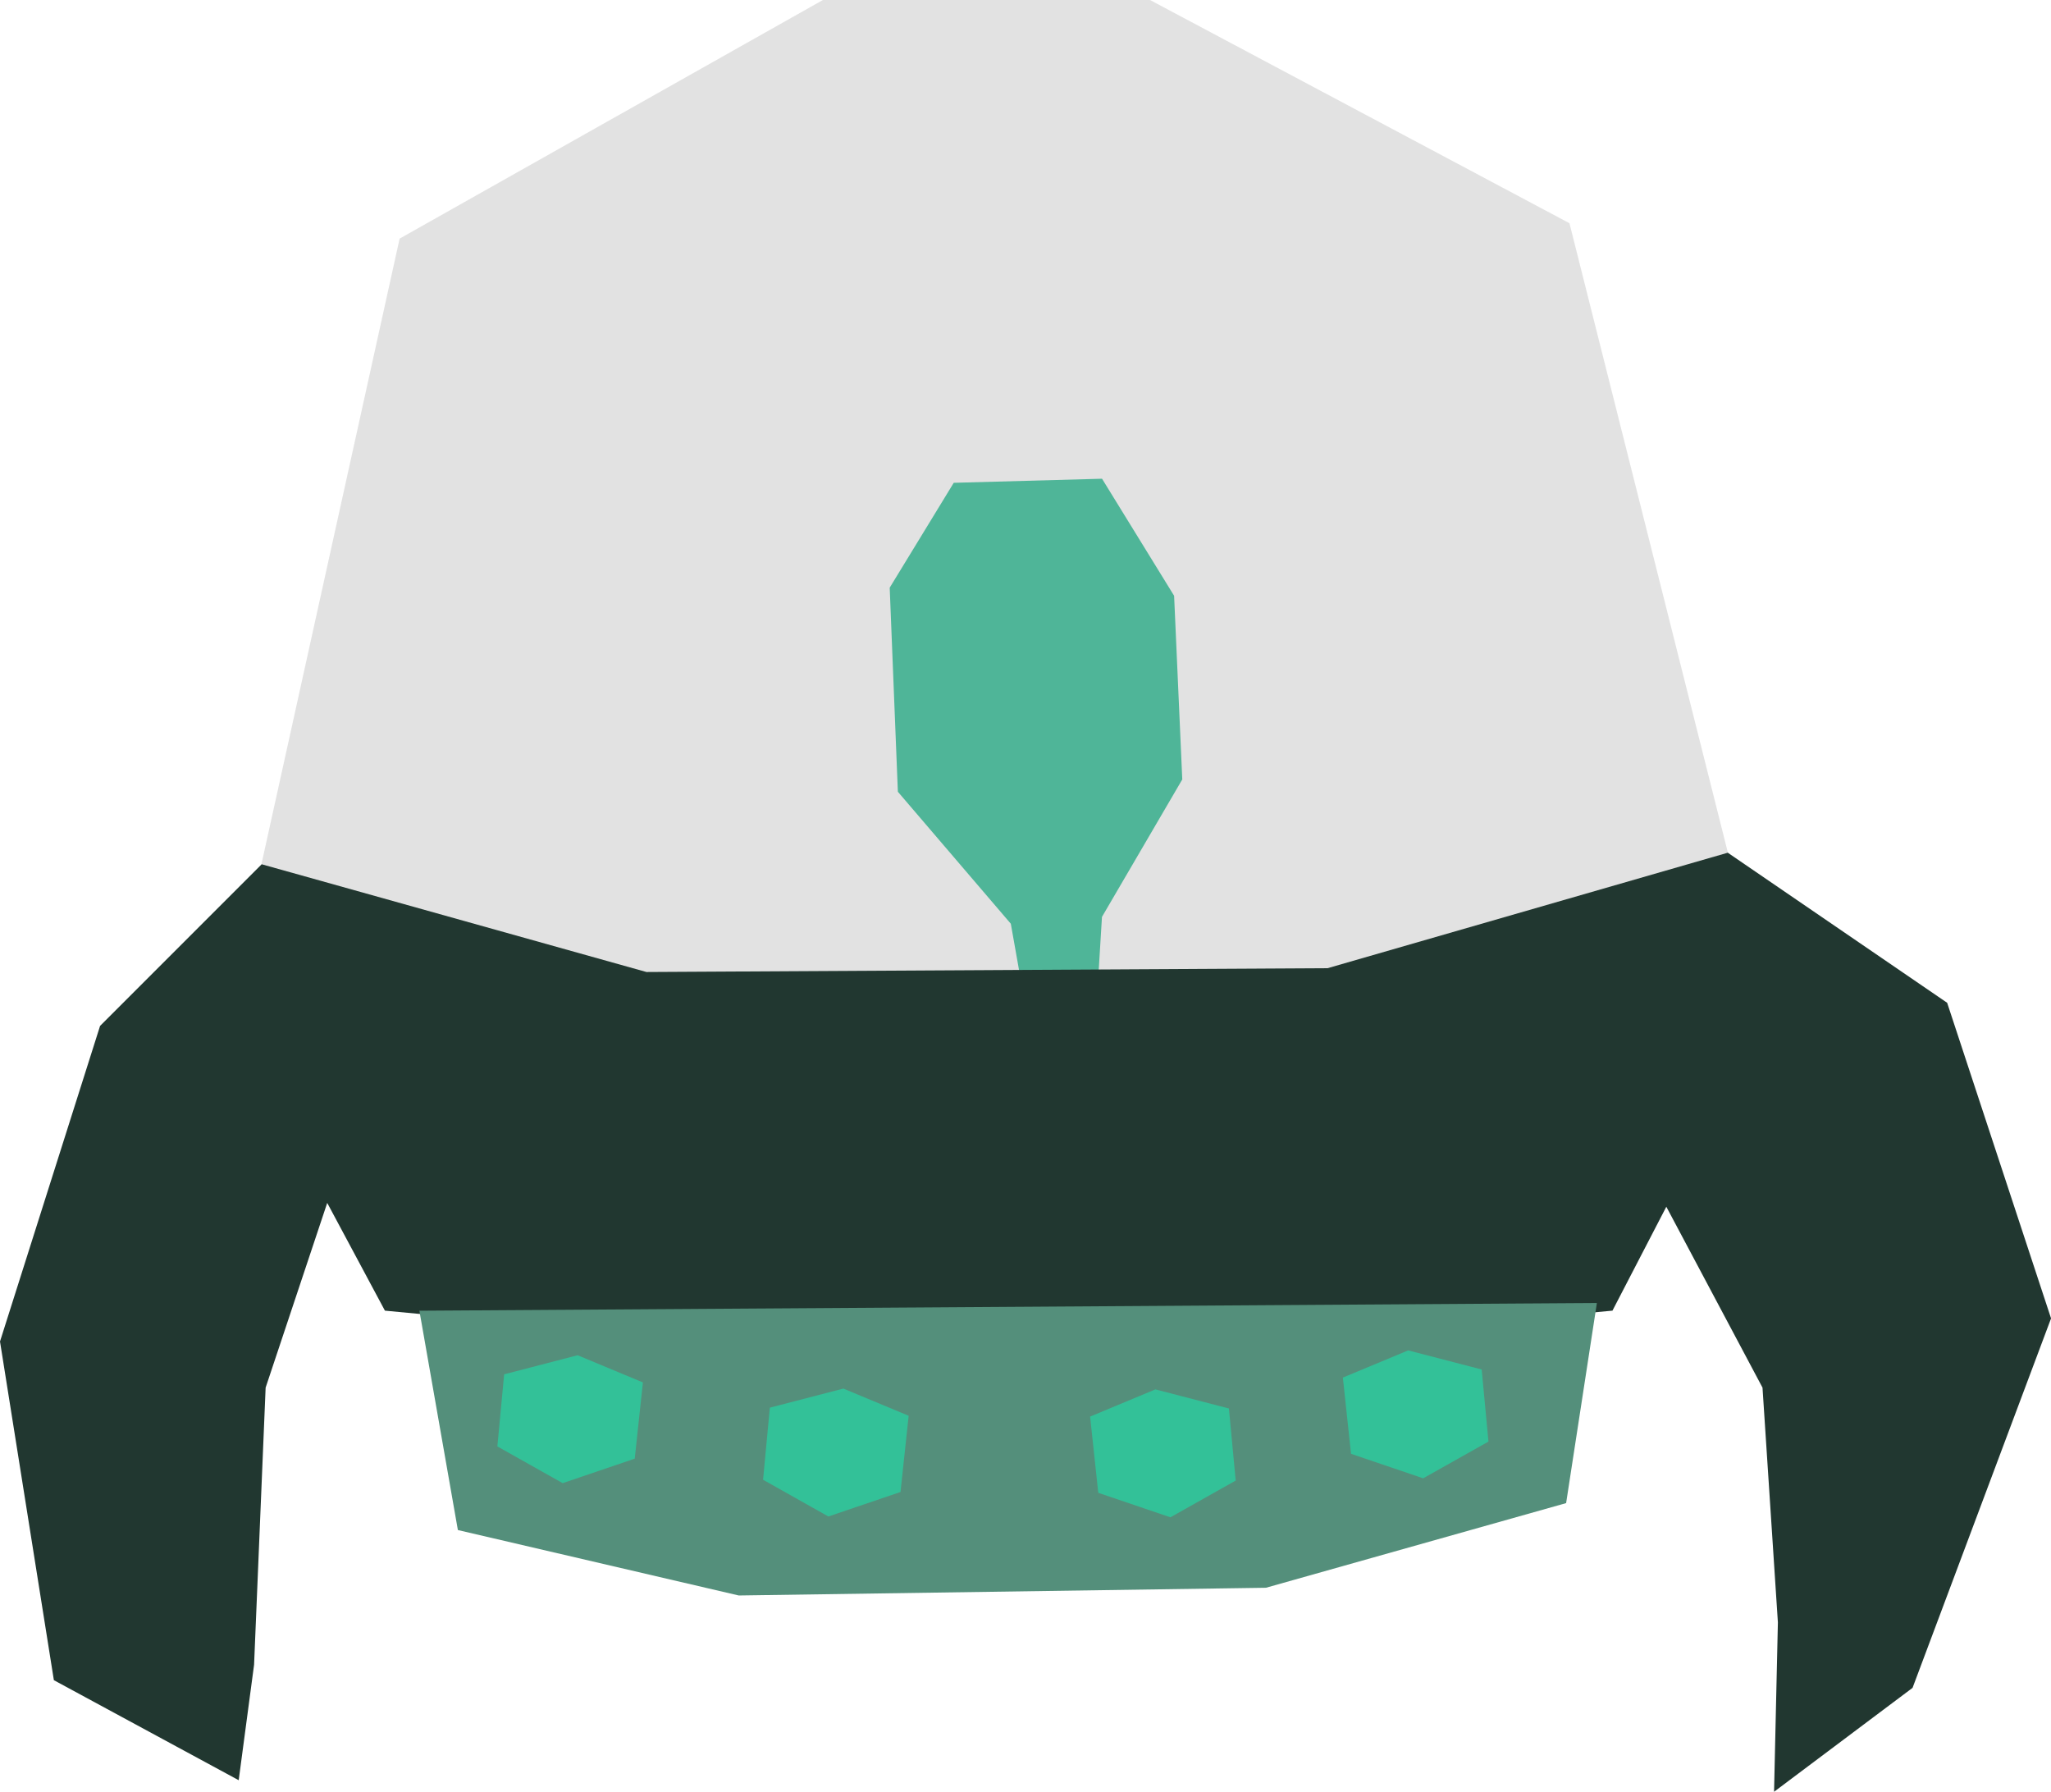 <?xml version="1.0" encoding="UTF-8" standalone="no"?>
<!-- Created with Inkscape (http://www.inkscape.org/) -->

<svg
   width="32.668mm"
   height="28.535mm"
   viewBox="0 0 32.668 28.535"
   version="1.1"
   id="svg1"
   inkscape:version="1.3 (0e150ed6c4, 2023-07-21)"
   sodipodi:docname="alien.svg"
   xmlns:inkscape="http://www.inkscape.org/namespaces/inkscape"
   xmlns:sodipodi="http://sodipodi.sourceforge.net/DTD/sodipodi-0.dtd"
   xmlns="http://www.w3.org/2000/svg"
   xmlns:svg="http://www.w3.org/2000/svg">
  <sodipodi:namedview
     id="namedview1"
     pagecolor="#505050"
     bordercolor="#eeeeee"
     borderopacity="1"
     inkscape:showpageshadow="0"
     inkscape:pageopacity="0"
     inkscape:pagecheckerboard="0"
     inkscape:deskcolor="#505050"
     inkscape:document-units="mm"
     inkscape:zoom="3.0217733"
     inkscape:cx="44.179357"
     inkscape:cy="11.582603"
     inkscape:window-width="1920"
     inkscape:window-height="1022"
     inkscape:window-x="1920"
     inkscape:window-y="0"
     inkscape:window-maximized="1"
     inkscape:current-layer="layer1" />
  <defs
     id="defs1" />
  <g
     inkscape:label="Layer 1"
     inkscape:groupmode="layer"
     id="layer1"
     transform="translate(-88.181,-133.133)">
    <path
       style="fill:#33c198;fill-opacity:1;stroke-width:1.7;stroke-linecap:round"
       d="m 103.372,140.822 2.362,-0.065 1.148,1.864 0.13,2.925 -1.279,2.189 -0.065,1.062 -1.214,0.022 -0.173,-0.975 -1.799,-2.102 -0.13,-3.25 z"
       id="path5" />
    <path
       style="fill:#999999;fill-opacity:0.278;stroke-width:1.7;stroke-linecap:round"
       d="m 92.325,146.987 2.221,-10.054 6.742,-3.8 h 5.21 l 6.681,3.555 2.59,10.289 -11.906,4.114 z"
       id="path3"
       sodipodi:nodetypes="cccccccc" />
    <path
       style="fill:#213730;fill-opacity:1;stroke-width:1.7;stroke-linecap:round"
       d="m 89.039,159.891 -0.858,-5.394 1.594,-5.026 2.574,-2.574 6.129,1.716 10.849,-0.061 6.374,-1.839 3.494,2.39 1.655,5.026 -2.206,5.884 -2.206,1.655 0.061,-2.697 -0.245,-3.739 -1.532,-2.881 -0.858,1.655 -9.868,0.919 -9.684,-0.919 -0.919,-1.716 -0.981,2.942 -0.184,4.413 -0.245,1.839 z"
       id="path1"
       sodipodi:nodetypes="cccccccccccccccccccccc" />
    <path
       style="fill:#548f7b;fill-opacity:1;stroke-width:1.7;stroke-linecap:round"
       d="m 94.861,154.007 18.755,-0.123 -0.49,3.187 -4.781,1.348 -8.397,0.123 -4.474,-1.042 z"
       id="path2" />
    <path
       style="fill:#33c198;fill-opacity:1;stroke-width:1.7;stroke-linecap:round"
       d="m 97.381,154.716 1.04,0.433 -0.13,1.214 -1.148,0.39 -1.04,-0.585 0.108,-1.148 z"
       id="path4" />
    <path
       style="fill:#33c198;fill-opacity:1;stroke-width:1.7;stroke-linecap:round"
       d="m 101.614,155.247 1.04,0.433 -0.13,1.214 -1.149,0.39 -1.04,-0.585 0.108,-1.148 z"
       id="path4-5" />
    <path
       style="fill:#33c198;fill-opacity:1;stroke-width:1.7;stroke-linecap:round"
       d="m 106.584,155.26 -1.04,0.433 0.13,1.214 1.149,0.39 1.04,-0.585 -0.108,-1.148 z"
       id="path4-5-2" />
    <path
       style="fill:#33c198;fill-opacity:1;stroke-width:1.7;stroke-linecap:round"
       d="m 110.61,154.639 -1.04,0.433 0.13,1.214 1.149,0.39 1.04,-0.585 -0.108,-1.148 z"
       id="path4-5-2-7" />
  </g>
</svg>
